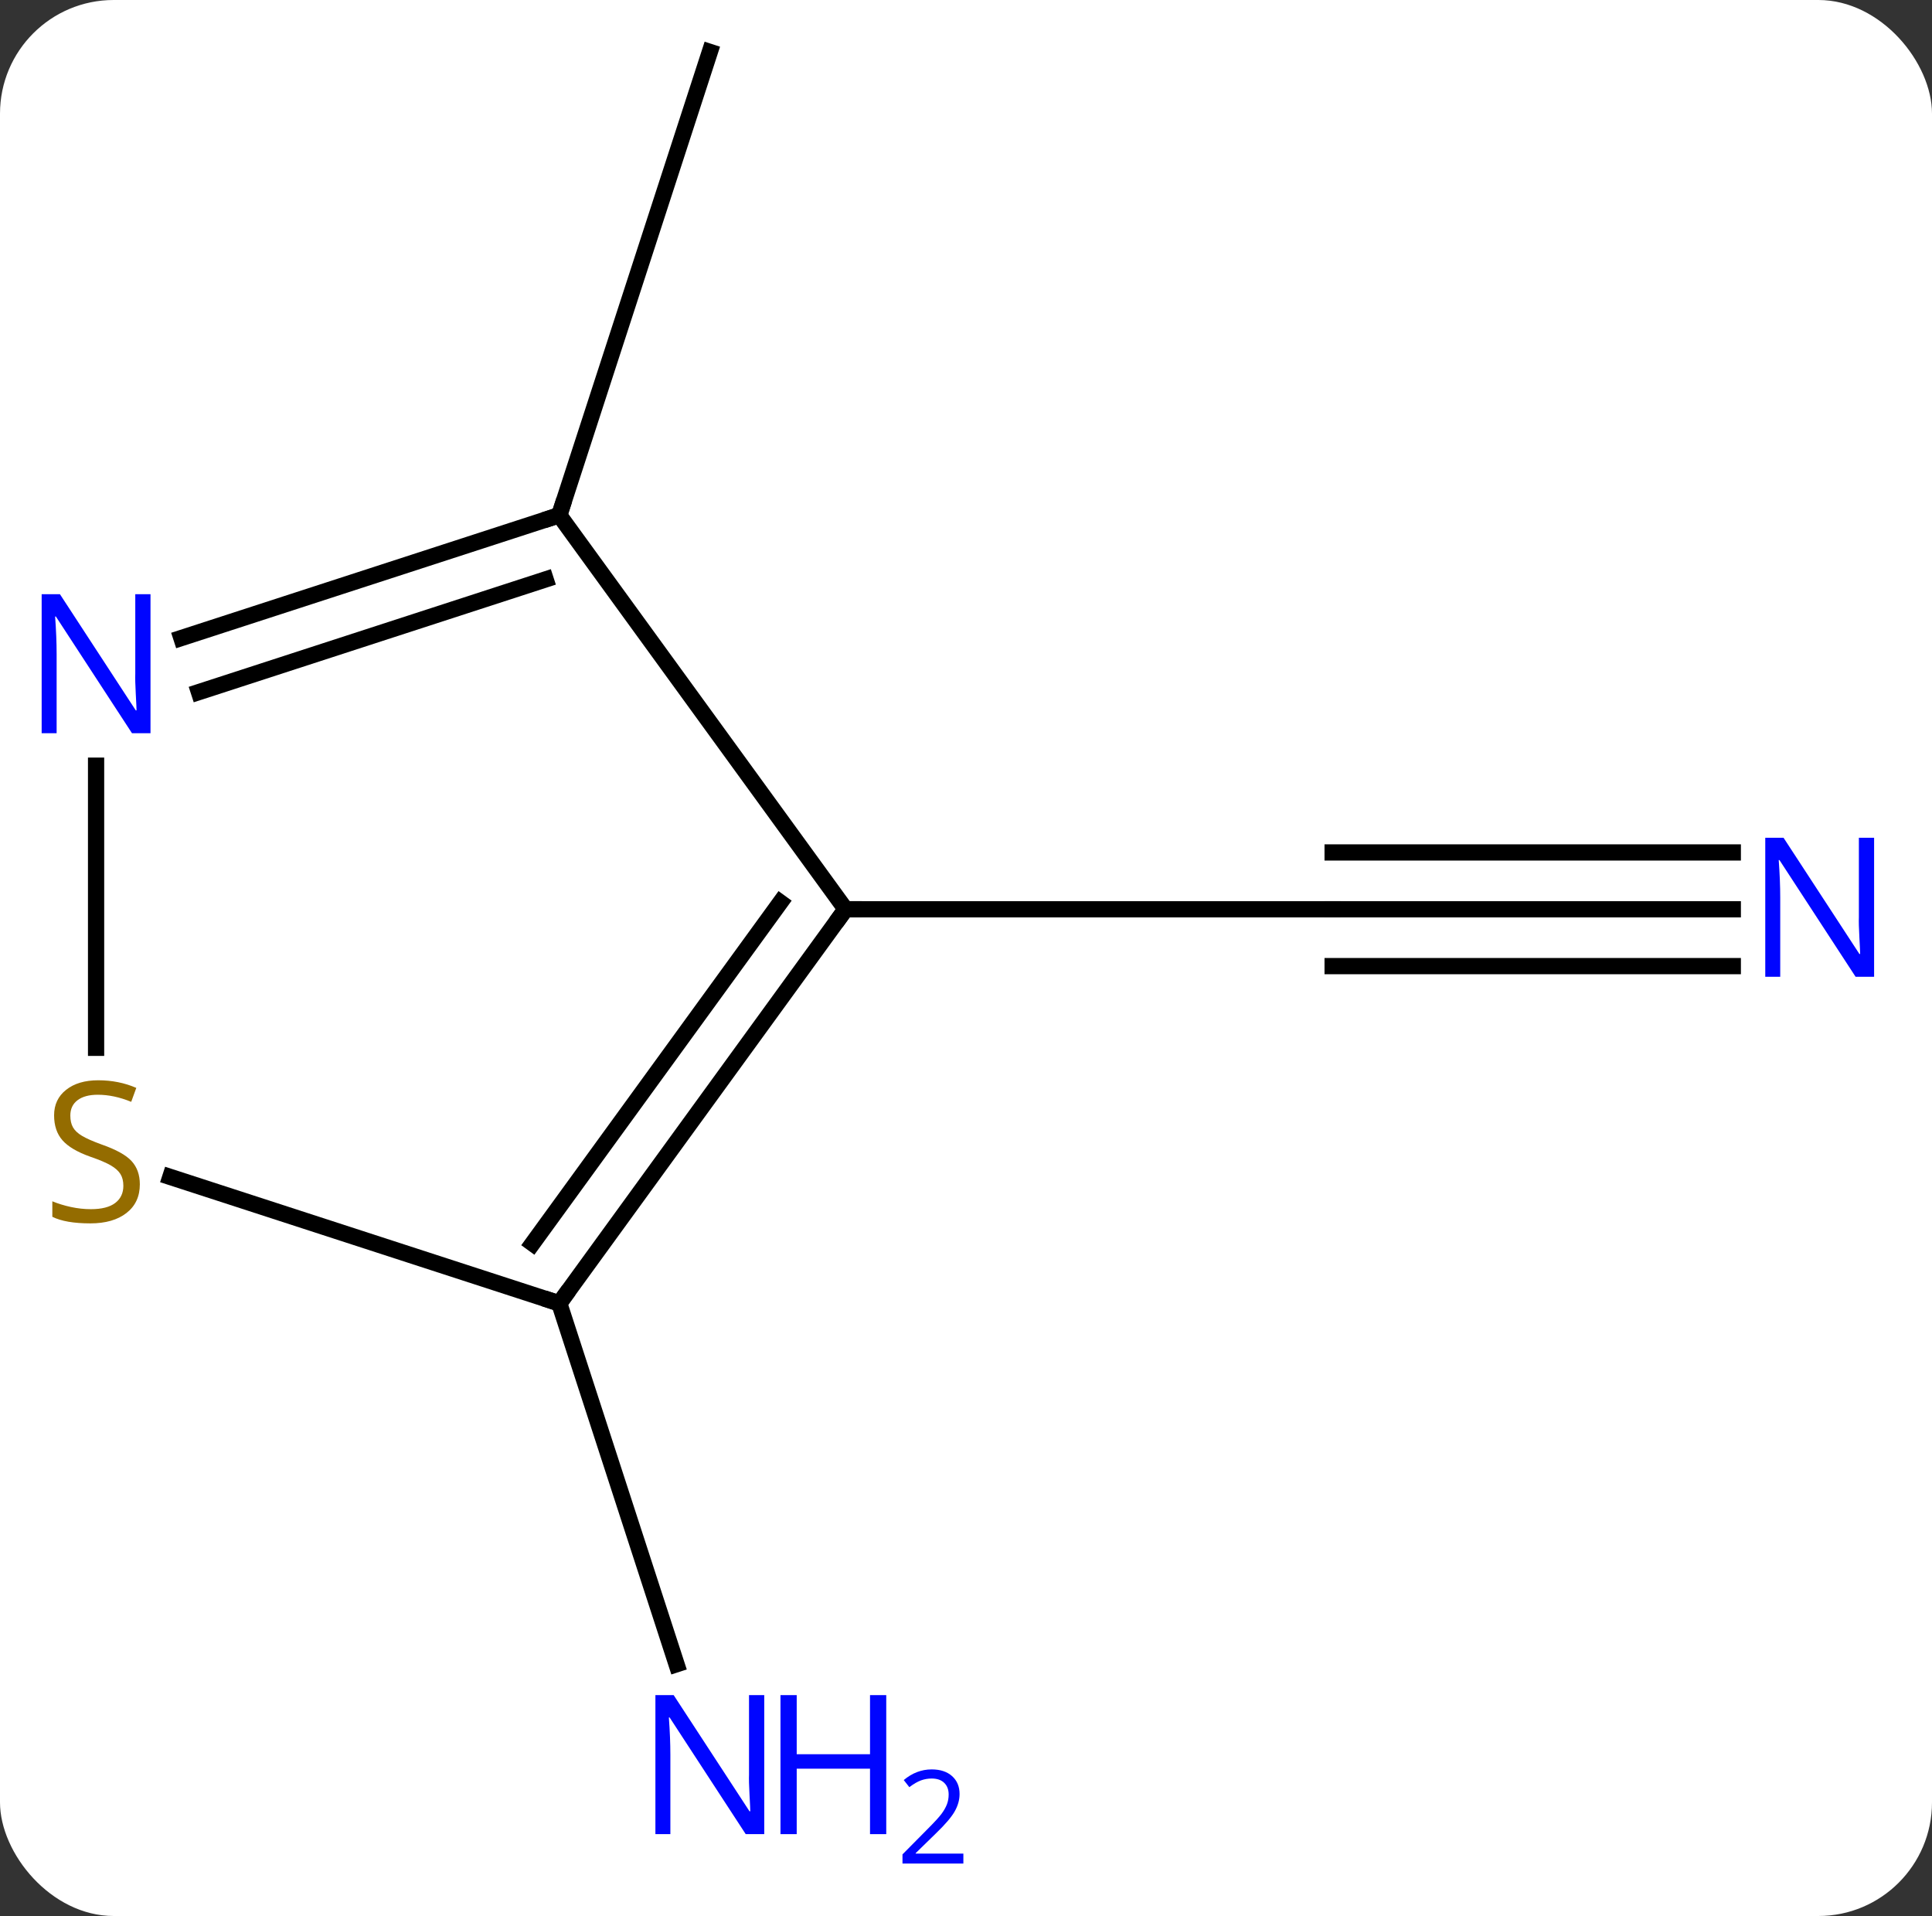 <svg width="119" viewBox="0 0 119 118" style="fill-opacity:1; color-rendering:auto; color-interpolation:auto; text-rendering:auto; stroke:black; stroke-linecap:square; stroke-miterlimit:10; shape-rendering:auto; stroke-opacity:1; fill:black; stroke-dasharray:none; font-weight:normal; stroke-width:1; font-family:'Open Sans'; font-style:normal; stroke-linejoin:miter; font-size:12; stroke-dashoffset:0; image-rendering:auto;" height="118" class="cas-substance-image" xmlns:xlink="http://www.w3.org/1999/xlink" xmlns="http://www.w3.org/2000/svg"><rect x="0" y="0" width="119" height="118" fill="#333333" stroke="none"/><svg class="cas-substance-single-component"><rect y="0" x="0" width="119" stroke="none" ry="7" rx="7" height="118" fill="white" class="cas-substance-group"/><svg y="0" x="0" width="119" viewBox="0 0 119 118" style="fill:black;" height="118" class="cas-substance-single-component-image"><svg><g><g transform="translate(59,56)" style="text-rendering:geometricPrecision; color-rendering:optimizeQuality; color-interpolation:linearRGB; stroke-linecap:butt; image-rendering:optimizeQuality;"><line y2="0" y1="0" x2="47.73" x1="23.082" style="fill:none;"/><line y2="-3.5" y1="-3.5" x2="47.73" x1="23.082" style="fill:none;"/><line y2="3.5" y1="3.5" x2="47.73" x1="23.082" style="fill:none;"/><line y2="0" y1="0" x2="-6.918" x1="23.082" style="fill:none;"/><line y2="-24.27" y1="-52.803" x2="-24.552" x1="-15.279" style="fill:none;"/><line y2="24.27" y1="46.495" x2="-24.552" x1="-17.329" style="fill:none;"/><line y2="-24.27" y1="0" x2="-24.552" x1="-6.918" style="fill:none;"/><line y2="24.27" y1="0" x2="-24.552" x1="-6.918" style="fill:none;"/><line y2="20.578" y1="-0.422" x2="-26.196" x1="-10.937" style="fill:none;"/><line y2="-16.707" y1="-24.27" x2="-47.828" x1="-24.552" style="fill:none;"/><line y2="-13.378" y1="-20.317" x2="-46.747" x1="-25.392" style="fill:none;"/><line y2="16.486" y1="24.27" x2="-48.509" x1="-24.552" style="fill:none;"/><line y2="8.531" y1="-8.844" x2="-53.082" x1="-53.082" style="fill:none;"/></g><g transform="translate(59,56)" style="fill:rgb(0,5,255); text-rendering:geometricPrecision; color-rendering:optimizeQuality; image-rendering:optimizeQuality; font-family:'Open Sans'; stroke:rgb(0,5,255); color-interpolation:linearRGB;"><path style="stroke:none;" d="M56.434 4.156 L55.293 4.156 L50.605 -3.031 L50.559 -3.031 Q50.652 -1.766 50.652 -0.719 L50.652 4.156 L49.73 4.156 L49.73 -4.406 L50.855 -4.406 L55.527 2.75 L55.574 2.75 Q55.574 2.594 55.527 1.734 Q55.48 0.875 55.496 0.5 L55.496 -4.406 L56.434 -4.406 L56.434 4.156 Z"/><path style="stroke:none;" d="M-11.927 56.959 L-13.068 56.959 L-17.756 49.772 L-17.802 49.772 Q-17.709 51.037 -17.709 52.084 L-17.709 56.959 L-18.631 56.959 L-18.631 48.397 L-17.506 48.397 L-12.834 55.553 L-12.787 55.553 Q-12.787 55.397 -12.834 54.537 Q-12.881 53.678 -12.865 53.303 L-12.865 48.397 L-11.927 48.397 L-11.927 56.959 Z"/><path style="stroke:none;" d="M-4.412 56.959 L-5.412 56.959 L-5.412 52.928 L-9.927 52.928 L-9.927 56.959 L-10.927 56.959 L-10.927 48.397 L-9.927 48.397 L-9.927 52.037 L-5.412 52.037 L-5.412 48.397 L-4.412 48.397 L-4.412 56.959 Z"/><path style="stroke:none;" d="M0.338 58.769 L-3.412 58.769 L-3.412 58.206 L-1.912 56.691 Q-1.224 56.003 -1.006 55.706 Q-0.787 55.409 -0.677 55.128 Q-0.568 54.847 -0.568 54.519 Q-0.568 54.066 -0.842 53.8 Q-1.115 53.534 -1.615 53.534 Q-1.959 53.534 -2.279 53.651 Q-2.599 53.769 -2.99 54.066 L-3.334 53.628 Q-2.552 52.972 -1.615 52.972 Q-0.818 52.972 -0.357 53.386 Q0.104 53.8 0.104 54.487 Q0.104 55.034 -0.201 55.566 Q-0.506 56.097 -1.349 56.909 L-2.599 58.128 L-2.599 58.159 L0.338 58.159 L0.338 58.769 Z"/></g><g transform="translate(59,56)" style="stroke-linecap:butt; font-size:8.4px; text-rendering:geometricPrecision; color-rendering:optimizeQuality; image-rendering:optimizeQuality; font-family:'Open Sans'; color-interpolation:linearRGB; stroke-miterlimit:5;"><path style="fill:none;" d="M-7.212 0.405 L-6.918 0 L-6.418 0"/><path style="fill:none;" d="M-25.027 -24.116 L-24.552 -24.27 L-24.398 -24.745"/><path style="fill:none;" d="M-24.258 23.866 L-24.552 24.27 L-25.027 24.116"/><path style="fill:rgb(0,5,255); stroke:none;" d="M-49.73 -10.844 L-50.871 -10.844 L-55.559 -18.031 L-55.605 -18.031 Q-55.512 -16.766 -55.512 -15.719 L-55.512 -10.844 L-56.434 -10.844 L-56.434 -19.406 L-55.309 -19.406 L-50.637 -12.25 L-50.59 -12.25 Q-50.59 -12.406 -50.637 -13.266 Q-50.684 -14.125 -50.668 -14.5 L-50.668 -19.406 L-49.73 -19.406 L-49.73 -10.844 Z"/><path style="fill:rgb(148,108,0); stroke:none;" d="M-50.387 16.938 Q-50.387 18.062 -51.207 18.703 Q-52.027 19.344 -53.434 19.344 Q-54.965 19.344 -55.777 18.938 L-55.777 17.984 Q-55.246 18.203 -54.629 18.336 Q-54.012 18.469 -53.402 18.469 Q-52.402 18.469 -51.902 18.086 Q-51.402 17.703 -51.402 17.031 Q-51.402 16.594 -51.582 16.305 Q-51.762 16.016 -52.176 15.773 Q-52.59 15.531 -53.449 15.234 Q-54.637 14.812 -55.152 14.227 Q-55.668 13.641 -55.668 12.688 Q-55.668 11.703 -54.926 11.117 Q-54.184 10.531 -52.949 10.531 Q-51.684 10.531 -50.605 11 L-50.918 11.859 Q-51.98 11.422 -52.98 11.422 Q-53.777 11.422 -54.223 11.758 Q-54.668 12.094 -54.668 12.703 Q-54.668 13.141 -54.504 13.43 Q-54.34 13.719 -53.949 13.953 Q-53.559 14.188 -52.746 14.484 Q-51.402 14.953 -50.895 15.508 Q-50.387 16.062 -50.387 16.938 Z"/></g></g></svg></svg></svg></svg>